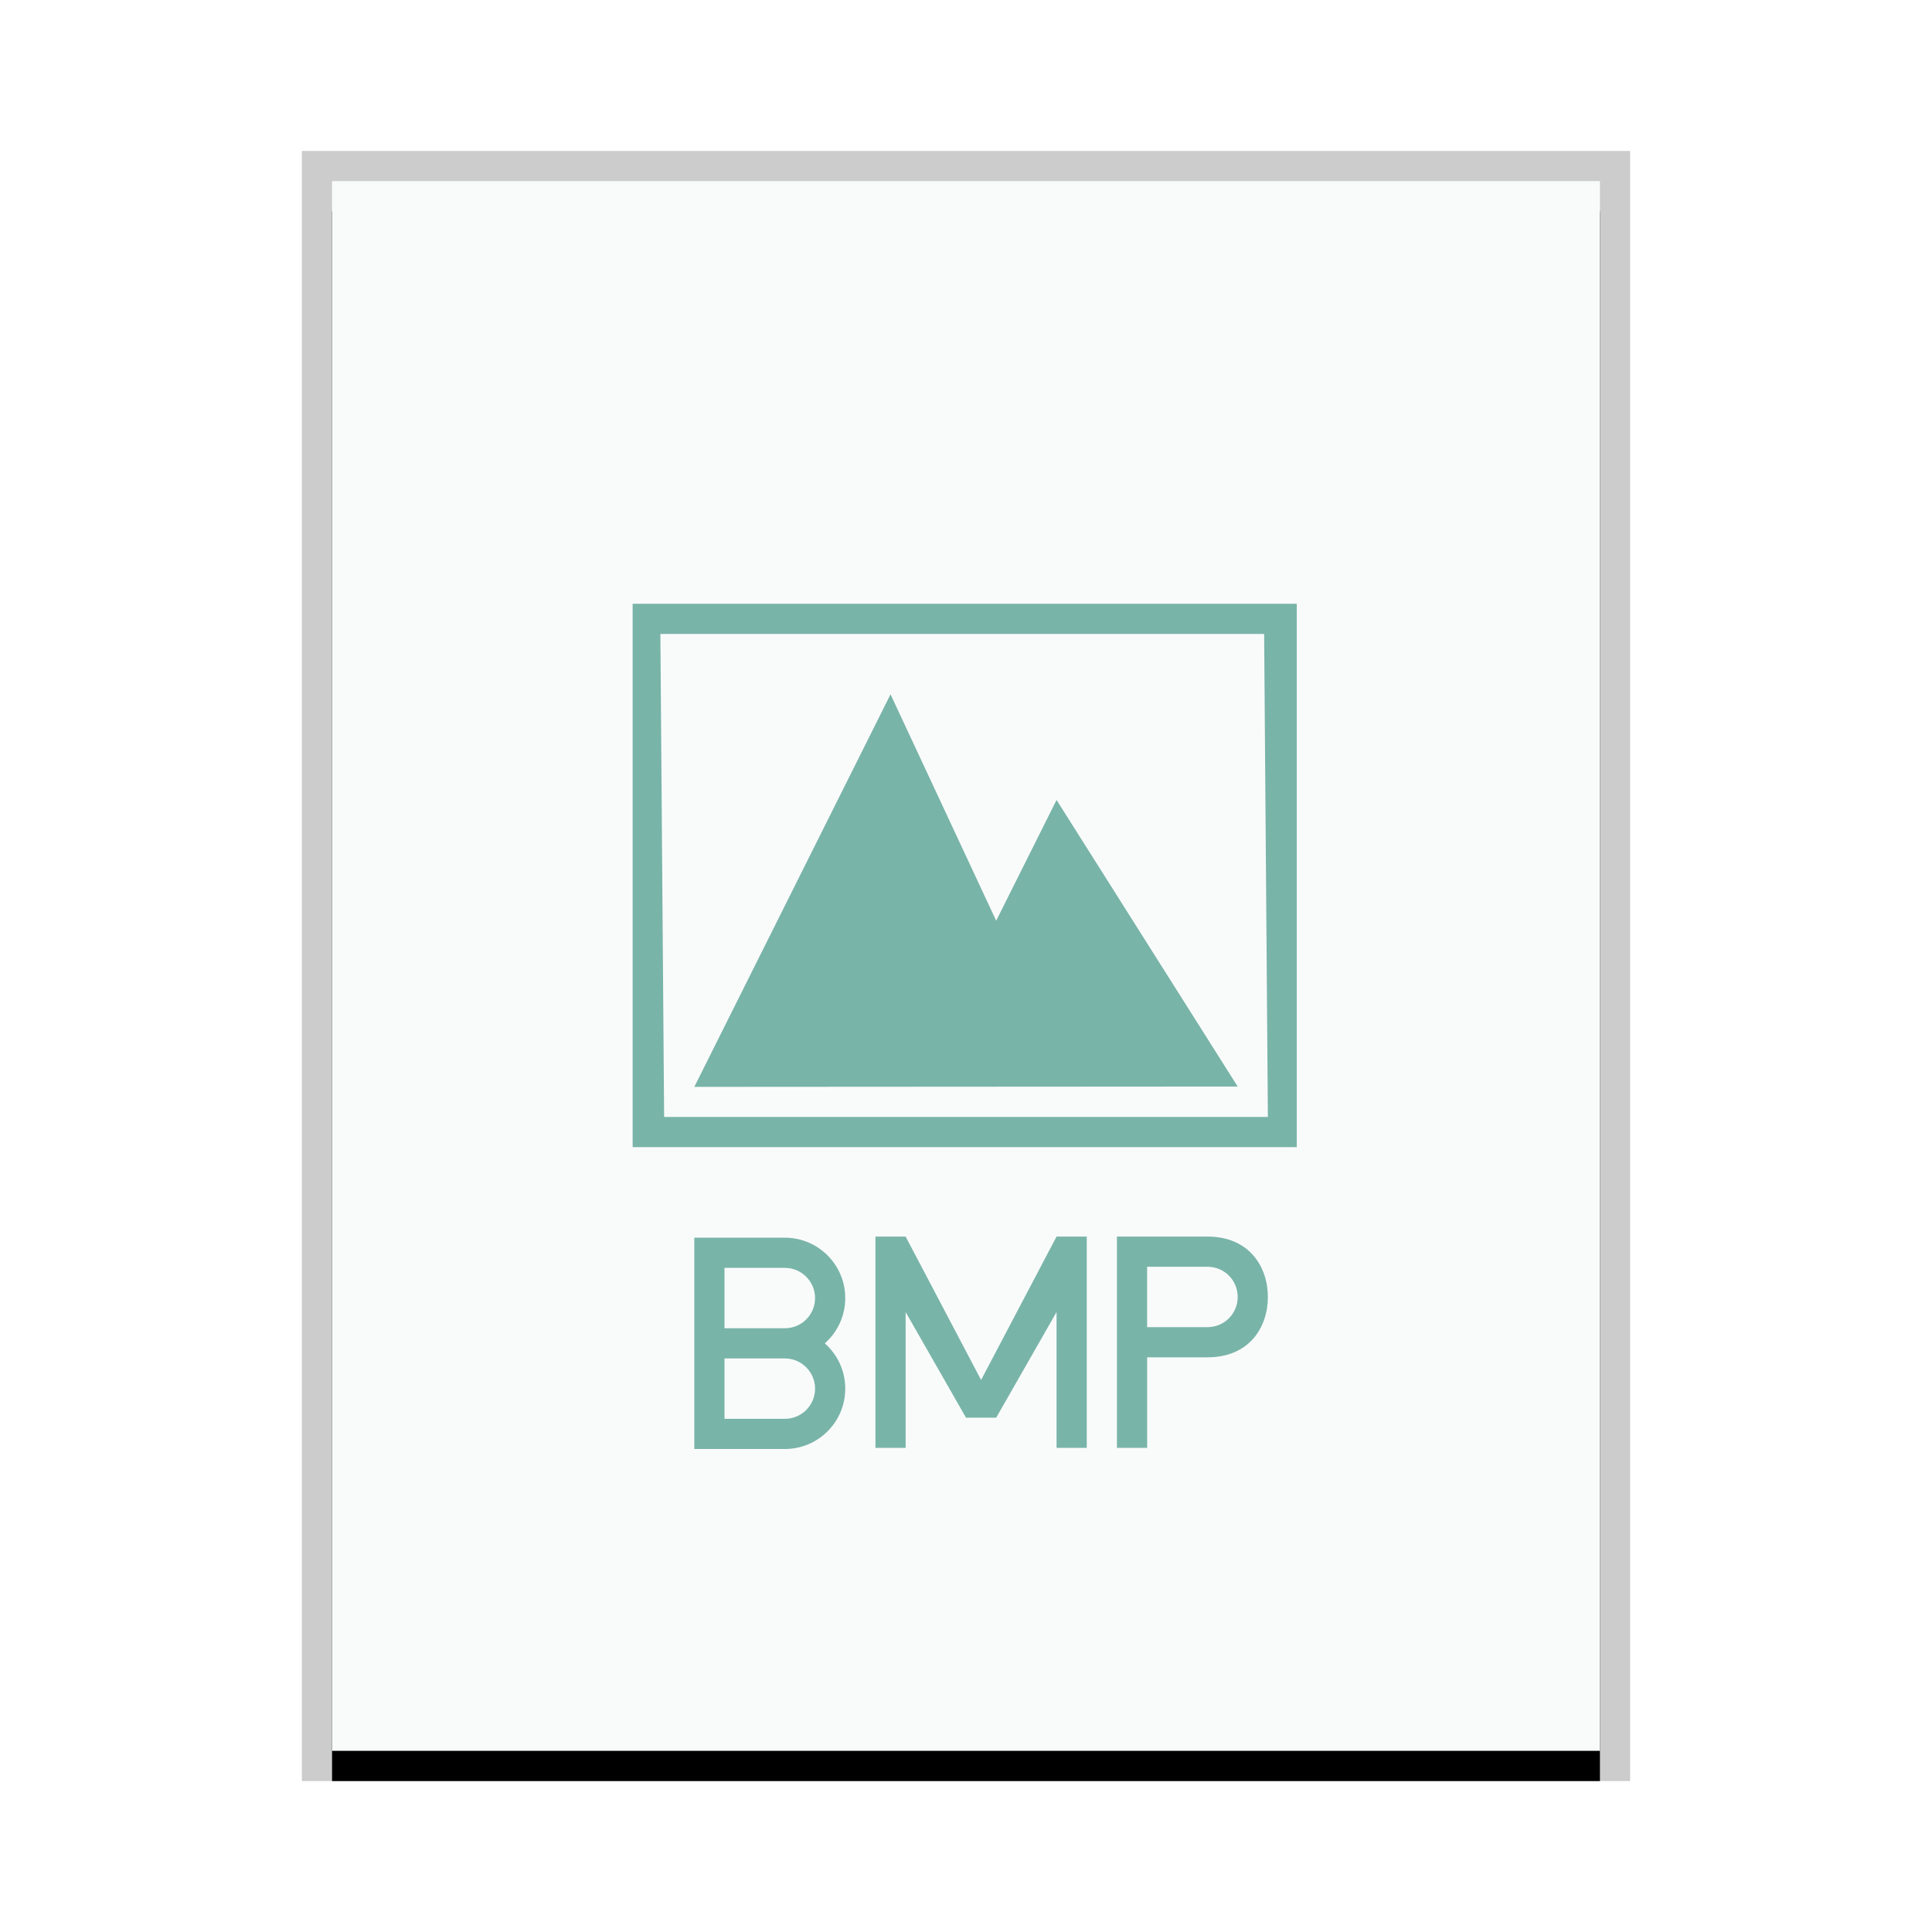 <svg xmlns="http://www.w3.org/2000/svg" xmlns:xlink="http://www.w3.org/1999/xlink" width="64" height="64" viewBox="0 0 64 64">
  <defs>
    <rect id="image-bmp-b" width="42" height="52" x="0" y="0"/>
    <filter id="image-bmp-a" width="109.5%" height="107.7%" x="-4.8%" y="-1.9%" filterUnits="objectBoundingBox">
      <feOffset dy="1" in="SourceAlpha" result="shadowOffsetOuter1"/>
      <feGaussianBlur in="shadowOffsetOuter1" result="shadowBlurOuter1" stdDeviation=".5"/>
      <feColorMatrix in="shadowBlurOuter1" values="0 0 0 0 0   0 0 0 0 0   0 0 0 0 0  0 0 0 0.2 0"/>
    </filter>
  </defs>
  <g fill="none" fill-rule="evenodd">
    <g transform="translate(11 6)">
      <use fill="#000" filter="url(#image-bmp-a)" xlink:href="#image-bmp-b"/>
      <use fill="#F9FBFB" xlink:href="#image-bmp-b"/>
      <path fill="#000" fill-opacity=".2" fill-rule="nonzero" d="M43,-1 L-1,-1 L-1,53 L43,53 L43,-1 Z M42,0 L42,52 L0,52 L0,0 L42,0 Z"/>
    </g>
    <path fill="#79B4A8" d="M25.999,41 C27.104,41 28,41.897 28,43 C28,43.598 27.738,44.134 27.323,44.501 C27.738,44.867 28,45.403 28,46 C28,47.105 27.106,48 25.999,48 L23,48 L23,41 L25.999,41 Z M40,40.963 C41.381,40.963 42,41.963 42,42.963 C42,43.963 41.39,44.963 40,44.963 L38.001,44.963 L38.001,47.963 L37,47.963 L37,40.963 L40,40.963 Z M30,40.963 L32.5,45.713 L35,40.963 L36,40.963 L36,47.963 L35,47.963 L35,43.463 L33,46.963 L32,46.963 L30,43.463 L30,47.963 L29,47.963 L29,40.963 L30,40.963 Z M25.999,45 L24,45 L24,47 L25.999,47 C26.553,47 27,46.553 27,46 C27,45.449 26.551,45 25.999,45 Z M25.999,42 L24,42 L24,44 L25.999,44 C26.553,44 27,43.553 27,43 C27,42.449 26.551,42 25.999,42 Z M40,41.963 L38,41.963 L38,43.963 L40,43.963 C40.556,43.963 41,43.518 41,42.963 C41,42.407 40.555,41.963 40,41.963 Z M42.957,20 L42.957,38 L20.957,38 L20.957,20 L42.957,20 Z M41.876,21 L21.876,21 L22,37 L42,37 L41.876,21 Z M29.5,23 L33,30.5 L35,26.5 L41,35.993 L23,36.004 L29.5,23 Z"/>
  </g>
</svg>
